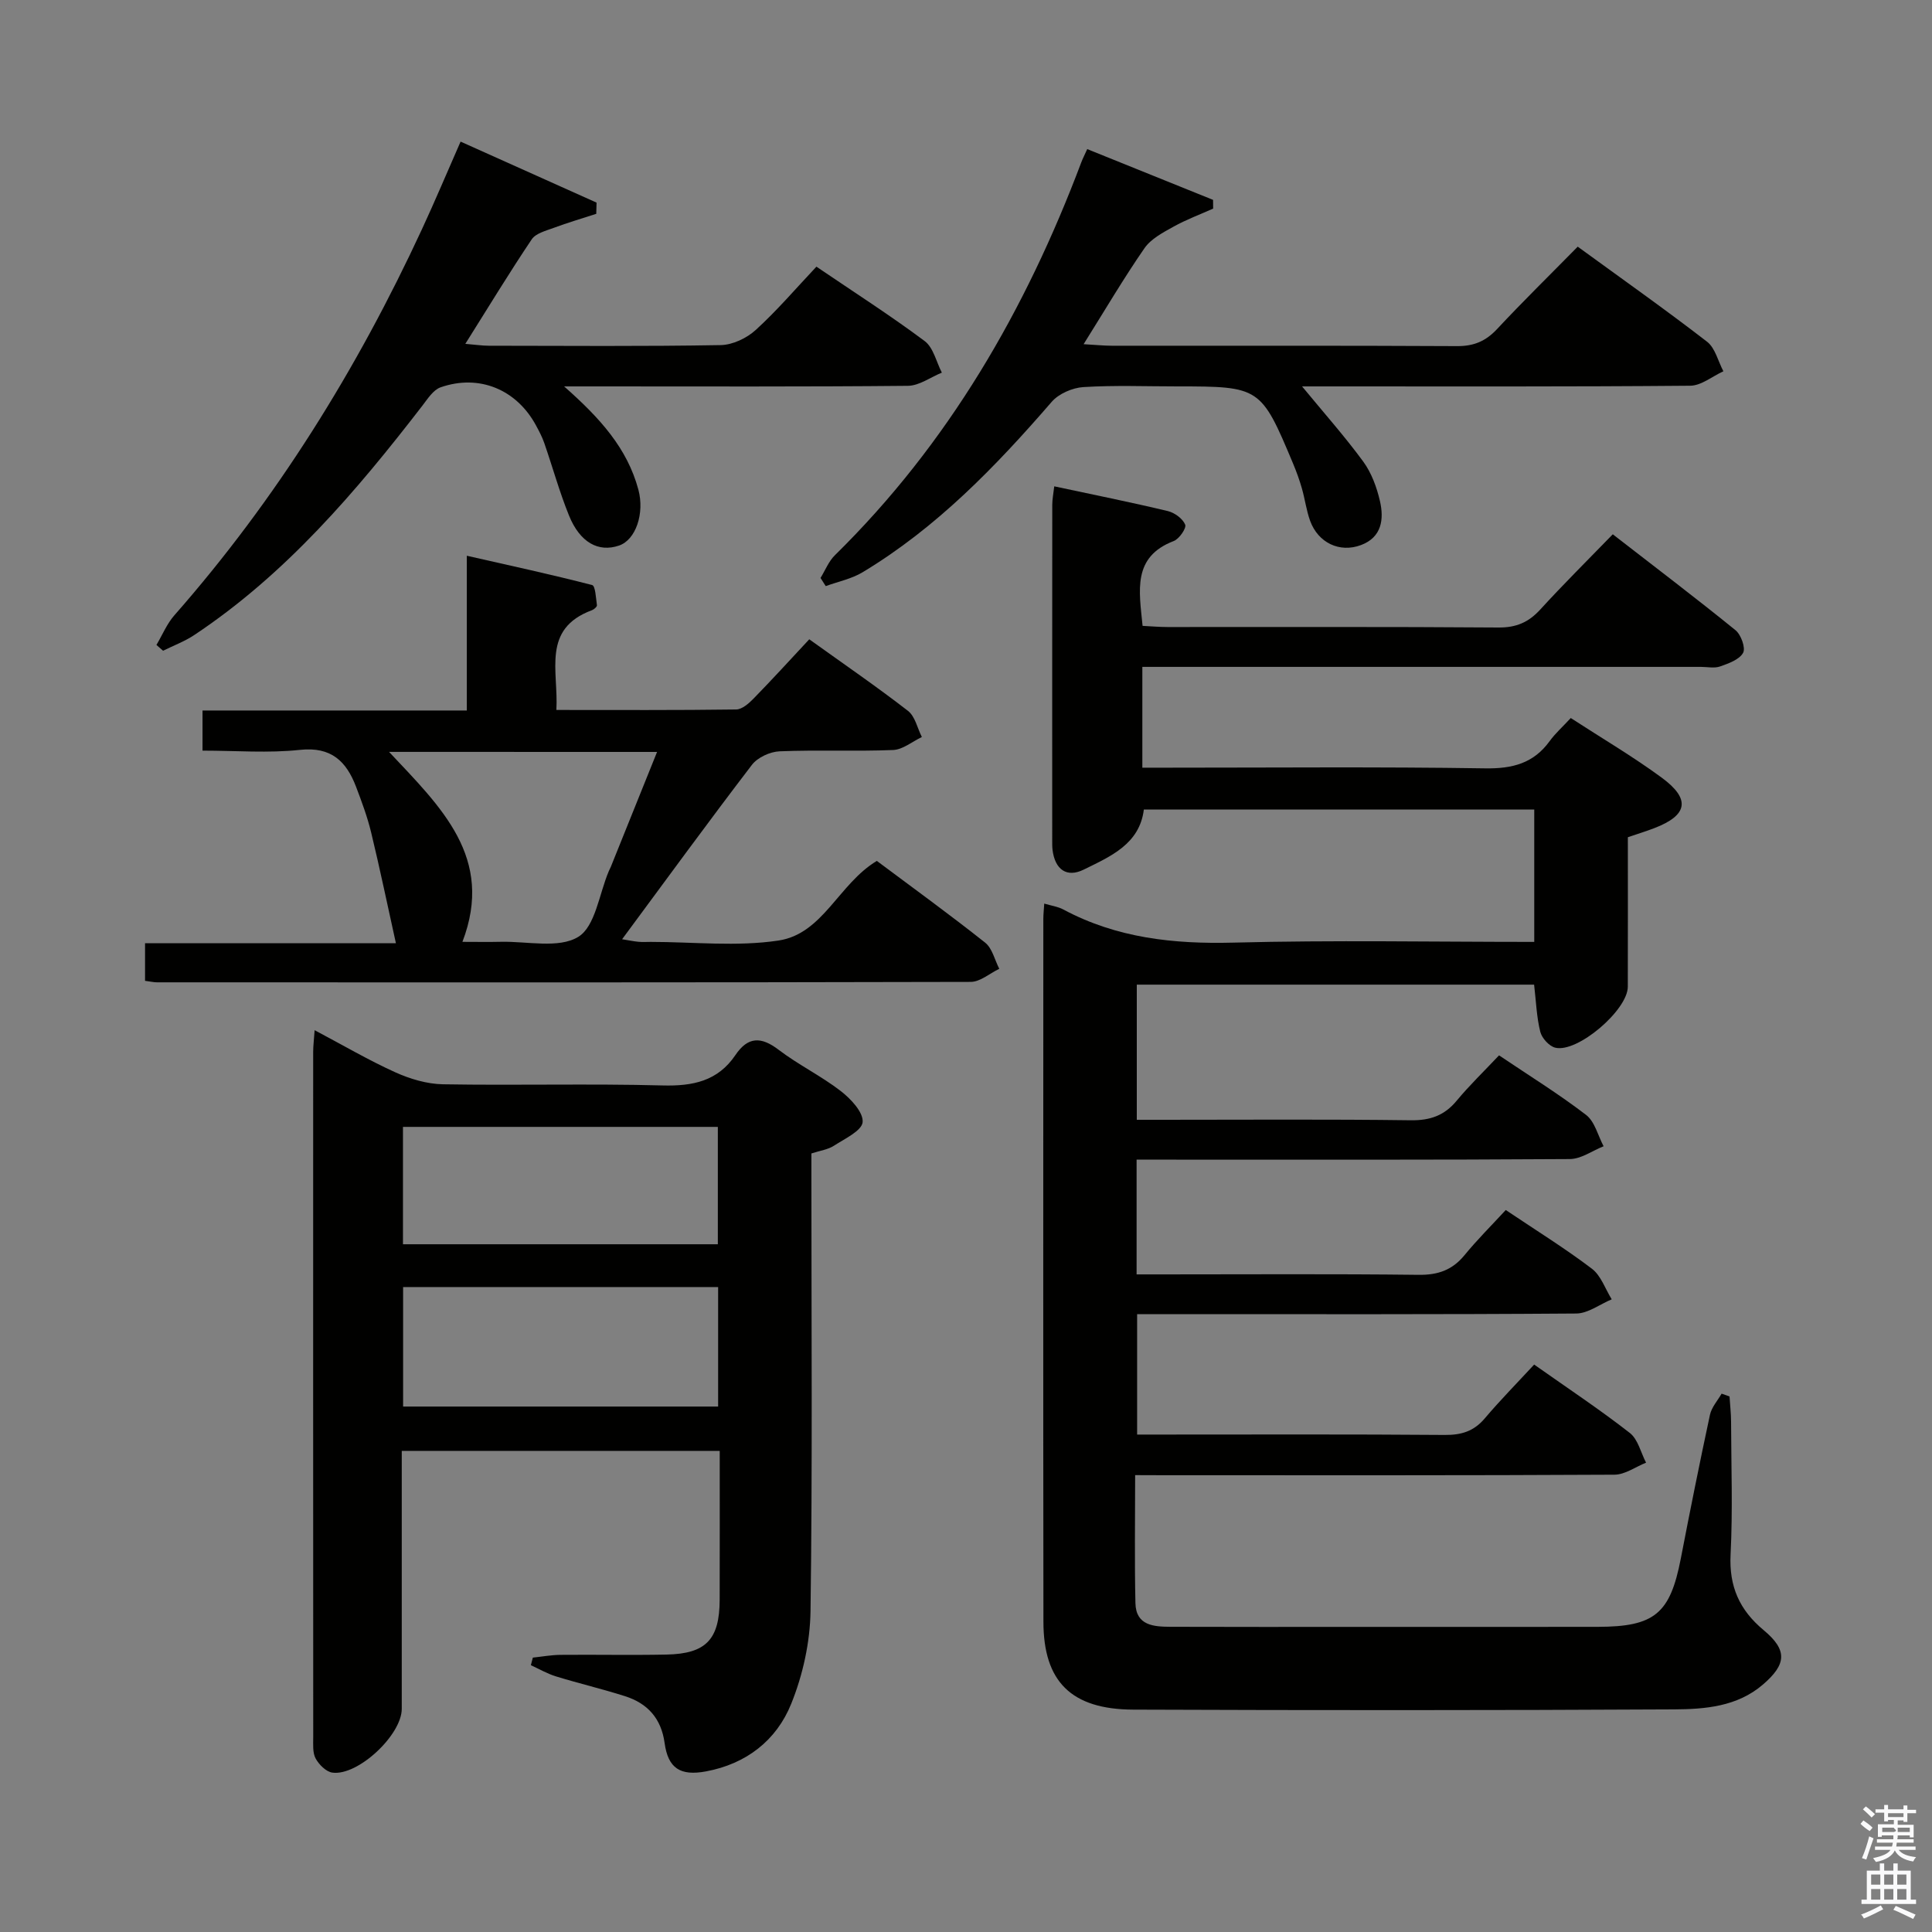 <svg enable-background="new 0 0 400 400" viewBox="0 0 400 400" xmlns="http://www.w3.org/2000/svg"><rect x="0" y="0" width="400" height="400" fill="#808080" stroke="none"/><path d="m385.2 377.6.6-.7c.6.4 1.3.9 1.9 1.5l-.6.7c-.8-.5-1.4-1-1.9-1.5zm.3 7.1c.6-1.4 1.1-2.9 1.5-4.5.3.1.6.3.9.4-.5 1.4-1 2.9-1.5 4.4zm.2-10.1.6-.6c.7.5 1.3 1.1 1.9 1.6l-.7.7c-.6-.6-1.2-1.2-1.8-1.7zm8.4-.8h.8v.9h1.8v.7h-1.8v1.8h-.8v-.3h-1.2v.9h3.3v2.6h-.8v-.4h-2.5c0 .3 0 .6-.1.8h3.4v.7h-3.5c0 .3-.1.6-.1.8h4v.7h-3.5c.7.9 1.9 1.3 3.6 1.5-.2.2-.4.5-.6.9-1.9-.3-3.2-1.1-3.8-2.3-.5 1.1-1.8 2-3.9 2.4-.2-.3-.4-.5-.6-.8 1.9-.4 3.1-.9 3.6-1.7h-3.2v-.7h3.5c.1-.2.1-.5.2-.8h-3.3v-.7h3.4c0-.2 0-.5 0-.8h-2.4v.3h-.8v-2.6h3.3v-.9h-1.2v.3h-.8v-1.8h-1.8v-.7h1.8v-.9h.8v.9h3.2zm-4.4 5.5h2.4c1-.3 0-.6 0-.9h-2.4zm1.2-3.1h3.2v-.8h-3.2zm4.4 2.2h-2.4v.9h2.5v-.9z" fill="#fafafb"/><path d="m389.2 385.8h.9v1.5h1.9v-1.5h.9v1.5h2.7v6h1.1v.9h-11.3v-.9h1.1v-6h2.7zm.2 8.7.5.8c-1.2.6-2.5 1.3-4 1.9-.2-.3-.3-.6-.6-.8 1.6-.6 3-1.3 4.1-1.9zm-2-4.3h1.9v-2.1h-1.9zm0 3.1h1.9v-2.2h-1.9zm2.7-3.1h1.9v-2.1h-1.9zm0 3.1h1.9v-2.2h-1.9zm2.4 1.3c1.4.6 2.7 1.2 4.1 1.8l-.5.9c-1.5-.7-2.8-1.4-4.1-1.9zm2.2-6.5h-1.9v2.1h1.9zm-1.9 5.2h1.9v-2.2h-1.9z" fill="#fafafb"/><g fill="#010100"><path d="m235.02 305.41c0 9.25-.14 17.89.06 26.52.11 4.64 3.8 4.86 7.24 4.88 12.83.05 25.66.02 38.49.02 16.66 0 33.33.02 49.99-.01 11.78-.02 14.98-2.73 17.19-14.12 1.92-9.95 3.91-19.88 6.04-29.79.34-1.56 1.58-2.92 2.41-4.37.55.19 1.09.38 1.64.58.11 1.74.31 3.48.32 5.22.03 9.17.36 18.35-.1 27.49-.34 6.63 1.84 11.51 6.85 15.68 4.96 4.13 4.75 7.06-.18 11.28-5.31 4.55-11.94 5.08-18.35 5.12-37.33.2-74.65.19-111.98.05-12.84-.05-18.6-5.8-18.61-18.19-.06-48.49-.03-96.98-.02-145.48 0-.97.11-1.94.19-3.21 1.48.44 2.83.62 3.95 1.22 11.04 5.91 22.81 7.18 35.2 6.86 20.63-.54 41.29-.15 62.3-.15 0-9.15 0-18.07 0-27.4-26.76 0-53.65 0-80.83 0-.88 7.15-6.88 9.69-12.44 12.43-3.53 1.74-5.95-.01-6.46-4.05-.08-.66-.07-1.33-.07-2 0-23.16-.01-46.33.01-69.49 0-1.12.23-2.23.41-3.81 8.04 1.72 15.81 3.28 23.51 5.12 1.41.34 3.09 1.57 3.6 2.81.3.72-1.23 2.95-2.36 3.39-8.6 3.29-7.18 10.24-6.46 17.57 1.67.08 3.43.24 5.19.24 22.83.02 45.66-.08 68.49.1 3.7.03 6.25-1.09 8.67-3.74 4.71-5.16 9.68-10.08 15-15.56 8.75 6.79 17.18 13.18 25.4 19.85 1.15.93 2.14 3.68 1.58 4.69-.78 1.41-3 2.2-4.76 2.82-1.19.42-2.64.09-3.97.09-36.49 0-72.99 0-109.48 0-1.96 0-3.91 0-6.17 0v20.87h5.48c21.83 0 43.66-.2 65.49.14 5.63.09 10.01-1.02 13.36-5.64 1.16-1.6 2.68-2.95 4.37-4.78 6.46 4.2 12.88 7.97 18.85 12.36 6.03 4.44 5.37 7.78-1.56 10.44-1.7.65-3.44 1.19-5.47 1.88 0 10.32.02 20.64-.01 30.95-.01 4.84-10.44 13.76-15.03 12.62-1.26-.31-2.76-1.98-3.09-3.28-.76-3.02-.86-6.2-1.28-9.77-27.2 0-54.56 0-82.26 0v27.98h5.23c17.16 0 34.33-.13 51.49.1 4.02.05 6.96-.97 9.51-4.05 2.65-3.2 5.66-6.09 8.77-9.39 6.31 4.25 12.39 8.01 18.02 12.33 1.81 1.39 2.46 4.29 3.63 6.49-2.32.92-4.64 2.63-6.98 2.65-27.99.19-55.99.12-83.99.12-1.8 0-3.6 0-5.72 0v23.76h5.38c17.66 0 35.33-.12 52.99.09 4.03.05 6.99-.98 9.53-4.08 2.63-3.21 5.59-6.15 8.53-9.34 6.39 4.29 12.31 7.96 17.83 12.15 1.89 1.43 2.77 4.19 4.11 6.34-2.45 1.02-4.89 2.92-7.35 2.94-28.16.21-56.32.13-84.49.13-2 0-3.99 0-6.42 0v24.93h5.19c19.5 0 38.99-.08 58.49.08 3.44.03 6.02-.75 8.28-3.41 3.21-3.79 6.71-7.34 10.24-11.16 7.18 5.06 13.68 9.37 19.81 14.16 1.69 1.32 2.27 4.06 3.36 6.15-2.18.87-4.36 2.48-6.55 2.49-30.99.17-61.99.11-92.98.11-1.96-.02-3.91-.02-6.25-.02z"/><path d="m110.32 343.19c1.9-.2 3.8-.55 5.71-.57 7.33-.07 14.66.09 21.98-.06 8.18-.17 10.96-3.14 10.99-11.33.03-10.15.01-20.3.01-30.84-21.88 0-43.57 0-65.83 0v16.44c0 12.32.01 24.65 0 36.97-.01 5.41-9.08 13.93-14.37 13.2-1.3-.18-2.77-1.66-3.46-2.92-.65-1.2-.5-2.91-.5-4.39-.02-47.3-.02-94.6-.01-141.9 0-1.27.17-2.54.3-4.5 5.86 3.1 11.14 6.2 16.68 8.71 3.06 1.38 6.56 2.43 9.88 2.49 15.15.26 30.32-.16 45.46.24 6.28.17 11.45-.89 15.1-6.29 2.6-3.85 5.32-3.86 8.95-1.09 4.08 3.11 8.8 5.4 12.86 8.54 2.07 1.6 4.69 4.38 4.53 6.42-.15 1.8-3.72 3.46-5.96 4.91-1.2.78-2.77.98-4.65 1.59v5.3c0 29.81.23 59.63-.18 89.43-.09 6.46-1.58 13.24-4.01 19.24-3.05 7.55-9.29 12.42-17.64 13.97-5.29.98-7.84-.62-8.56-5.88-.69-5.05-3.5-8.19-8.16-9.68-4.73-1.51-9.58-2.65-14.33-4.11-1.8-.55-3.47-1.53-5.2-2.32.15-.52.28-1.05.41-1.57zm-26.86-51.98h65.22c0-8.46 0-16.53 0-24.74-21.86 0-43.39 0-65.22 0zm-.03-33.6h65.19c0-8.35 0-16.38 0-24.3-21.92 0-43.45 0-65.19 0z"/><path d="m30.03 203.07c0-2.69 0-4.99 0-7.78h51.94c-1.76-7.93-3.32-15.47-5.13-22.95-.78-3.21-1.94-6.34-3.12-9.44-2.01-5.28-5.14-8.34-11.6-7.65-6.55.71-13.24.16-20.19.16 0-2.95 0-5.36 0-8.31h54.72c0-10.61 0-20.7 0-32.04 9.12 2.07 17.58 3.9 25.95 6.07.67.17.78 2.71.99 4.18.04.29-.59.86-1.02 1.02-10.48 3.87-6.91 12.58-7.38 20.66 12.69 0 24.96.07 37.23-.1 1.23-.02 2.64-1.27 3.62-2.28 3.82-3.91 7.51-7.96 11.51-12.25 7.32 5.25 14.03 9.85 20.44 14.82 1.47 1.14 1.94 3.57 2.87 5.41-1.98.94-3.94 2.61-5.95 2.69-7.82.32-15.67-.05-23.49.27-1.98.08-4.56 1.26-5.74 2.8-9 11.76-17.72 23.73-26.88 36.11 1.39.22 2.39.44 3.41.53.83.08 1.67.02 2.5.02 8.83 0 17.82 1.02 26.46-.28 9.22-1.38 12.46-11.75 20.37-16.49 7.37 5.51 15.02 11.05 22.42 16.92 1.48 1.17 1.98 3.58 2.93 5.42-1.97.94-3.95 2.71-5.92 2.71-56.16.14-112.32.11-168.49.09-.62 0-1.27-.16-2.45-.31zm50.52-47.4c10.79 11.49 21.86 21.9 15.19 39.33 2.98 0 5.47.05 7.95-.01 5.45-.13 11.98 1.45 16.03-1.02 3.55-2.17 4.32-8.9 6.33-13.62.13-.31.3-.6.42-.9 3.13-7.76 6.25-15.53 9.57-23.77-18.65-.01-36.54-.01-55.49-.01z"/><path d="m269.58 80c4.55 5.53 8.85 10.36 12.66 15.56 1.71 2.33 2.8 5.32 3.46 8.17.87 3.76.39 7.51-3.92 9.12-4.43 1.66-8.87-.47-10.53-5.01-.79-2.17-1.07-4.53-1.72-6.76-.5-1.75-1.13-3.48-1.84-5.17-6.61-15.77-6.84-15.91-23.89-15.91-6.5 0-13.01-.26-19.48.14-2.28.14-5.12 1.37-6.58 3.06-11.6 13.4-23.83 26.06-39.15 35.28-2.29 1.38-5.07 1.93-7.63 2.87-.36-.56-.72-1.13-1.08-1.69.98-1.59 1.69-3.45 2.99-4.72 23.47-23.06 39.49-50.77 51-81.33.29-.77.67-1.5 1.23-2.74 8.76 3.54 17.41 7.03 26.05 10.51.01.6.01 1.2.02 1.81-2.75 1.23-5.59 2.28-8.21 3.74-2.18 1.21-4.66 2.51-6.01 4.46-4.3 6.21-8.14 12.75-12.6 19.87 2.64.15 4.24.32 5.85.32 23.82.02 47.65-.05 71.47.08 3.47.02 5.93-1.02 8.27-3.52 5.33-5.71 10.92-11.18 16.71-17.07 9.17 6.68 18.12 12.99 26.78 19.68 1.69 1.31 2.28 4.05 3.38 6.12-2.29 1.04-4.57 2.97-6.87 2.99-24.99.22-49.98.14-74.97.14-1.77 0-3.53 0-5.39 0z"/><path d="m116.79 80c7.47 6.58 13.08 12.82 15.38 21.38 1.31 4.89-.52 10.38-4 11.57-4.26 1.46-8.1-.62-10.37-6.23-1.98-4.89-3.39-10.02-5.12-15.01-.43-1.24-1.06-2.43-1.69-3.6-4.02-7.47-11.78-10.71-19.77-7.92-1.51.53-2.66 2.35-3.74 3.76-13.76 17.84-28.3 34.92-47.28 47.54-1.99 1.32-4.29 2.17-6.44 3.24-.46-.4-.91-.8-1.37-1.2 1.22-2.06 2.16-4.38 3.72-6.15 21.14-24.05 37.83-50.94 51.25-79.92 2.71-5.84 5.2-11.78 8-18.14 9.64 4.33 18.9 8.48 28.15 12.63-.02.77-.04 1.54-.06 2.32-2.95.96-5.92 1.83-8.82 2.91-1.61.6-3.7 1.12-4.54 2.37-4.62 6.87-8.92 13.96-13.75 21.64 2.09.17 3.49.39 4.9.39 15.99.02 31.98.15 47.96-.13 2.47-.04 5.4-1.43 7.26-3.13 4.41-4.01 8.31-8.59 12.57-13.11 7.96 5.4 15.38 10.15 22.42 15.41 1.8 1.35 2.4 4.31 3.55 6.53-2.34.95-4.67 2.7-7.02 2.73-21.49.21-42.97.12-64.45.12-1.8 0-3.6 0-6.74 0z"/></g></svg>